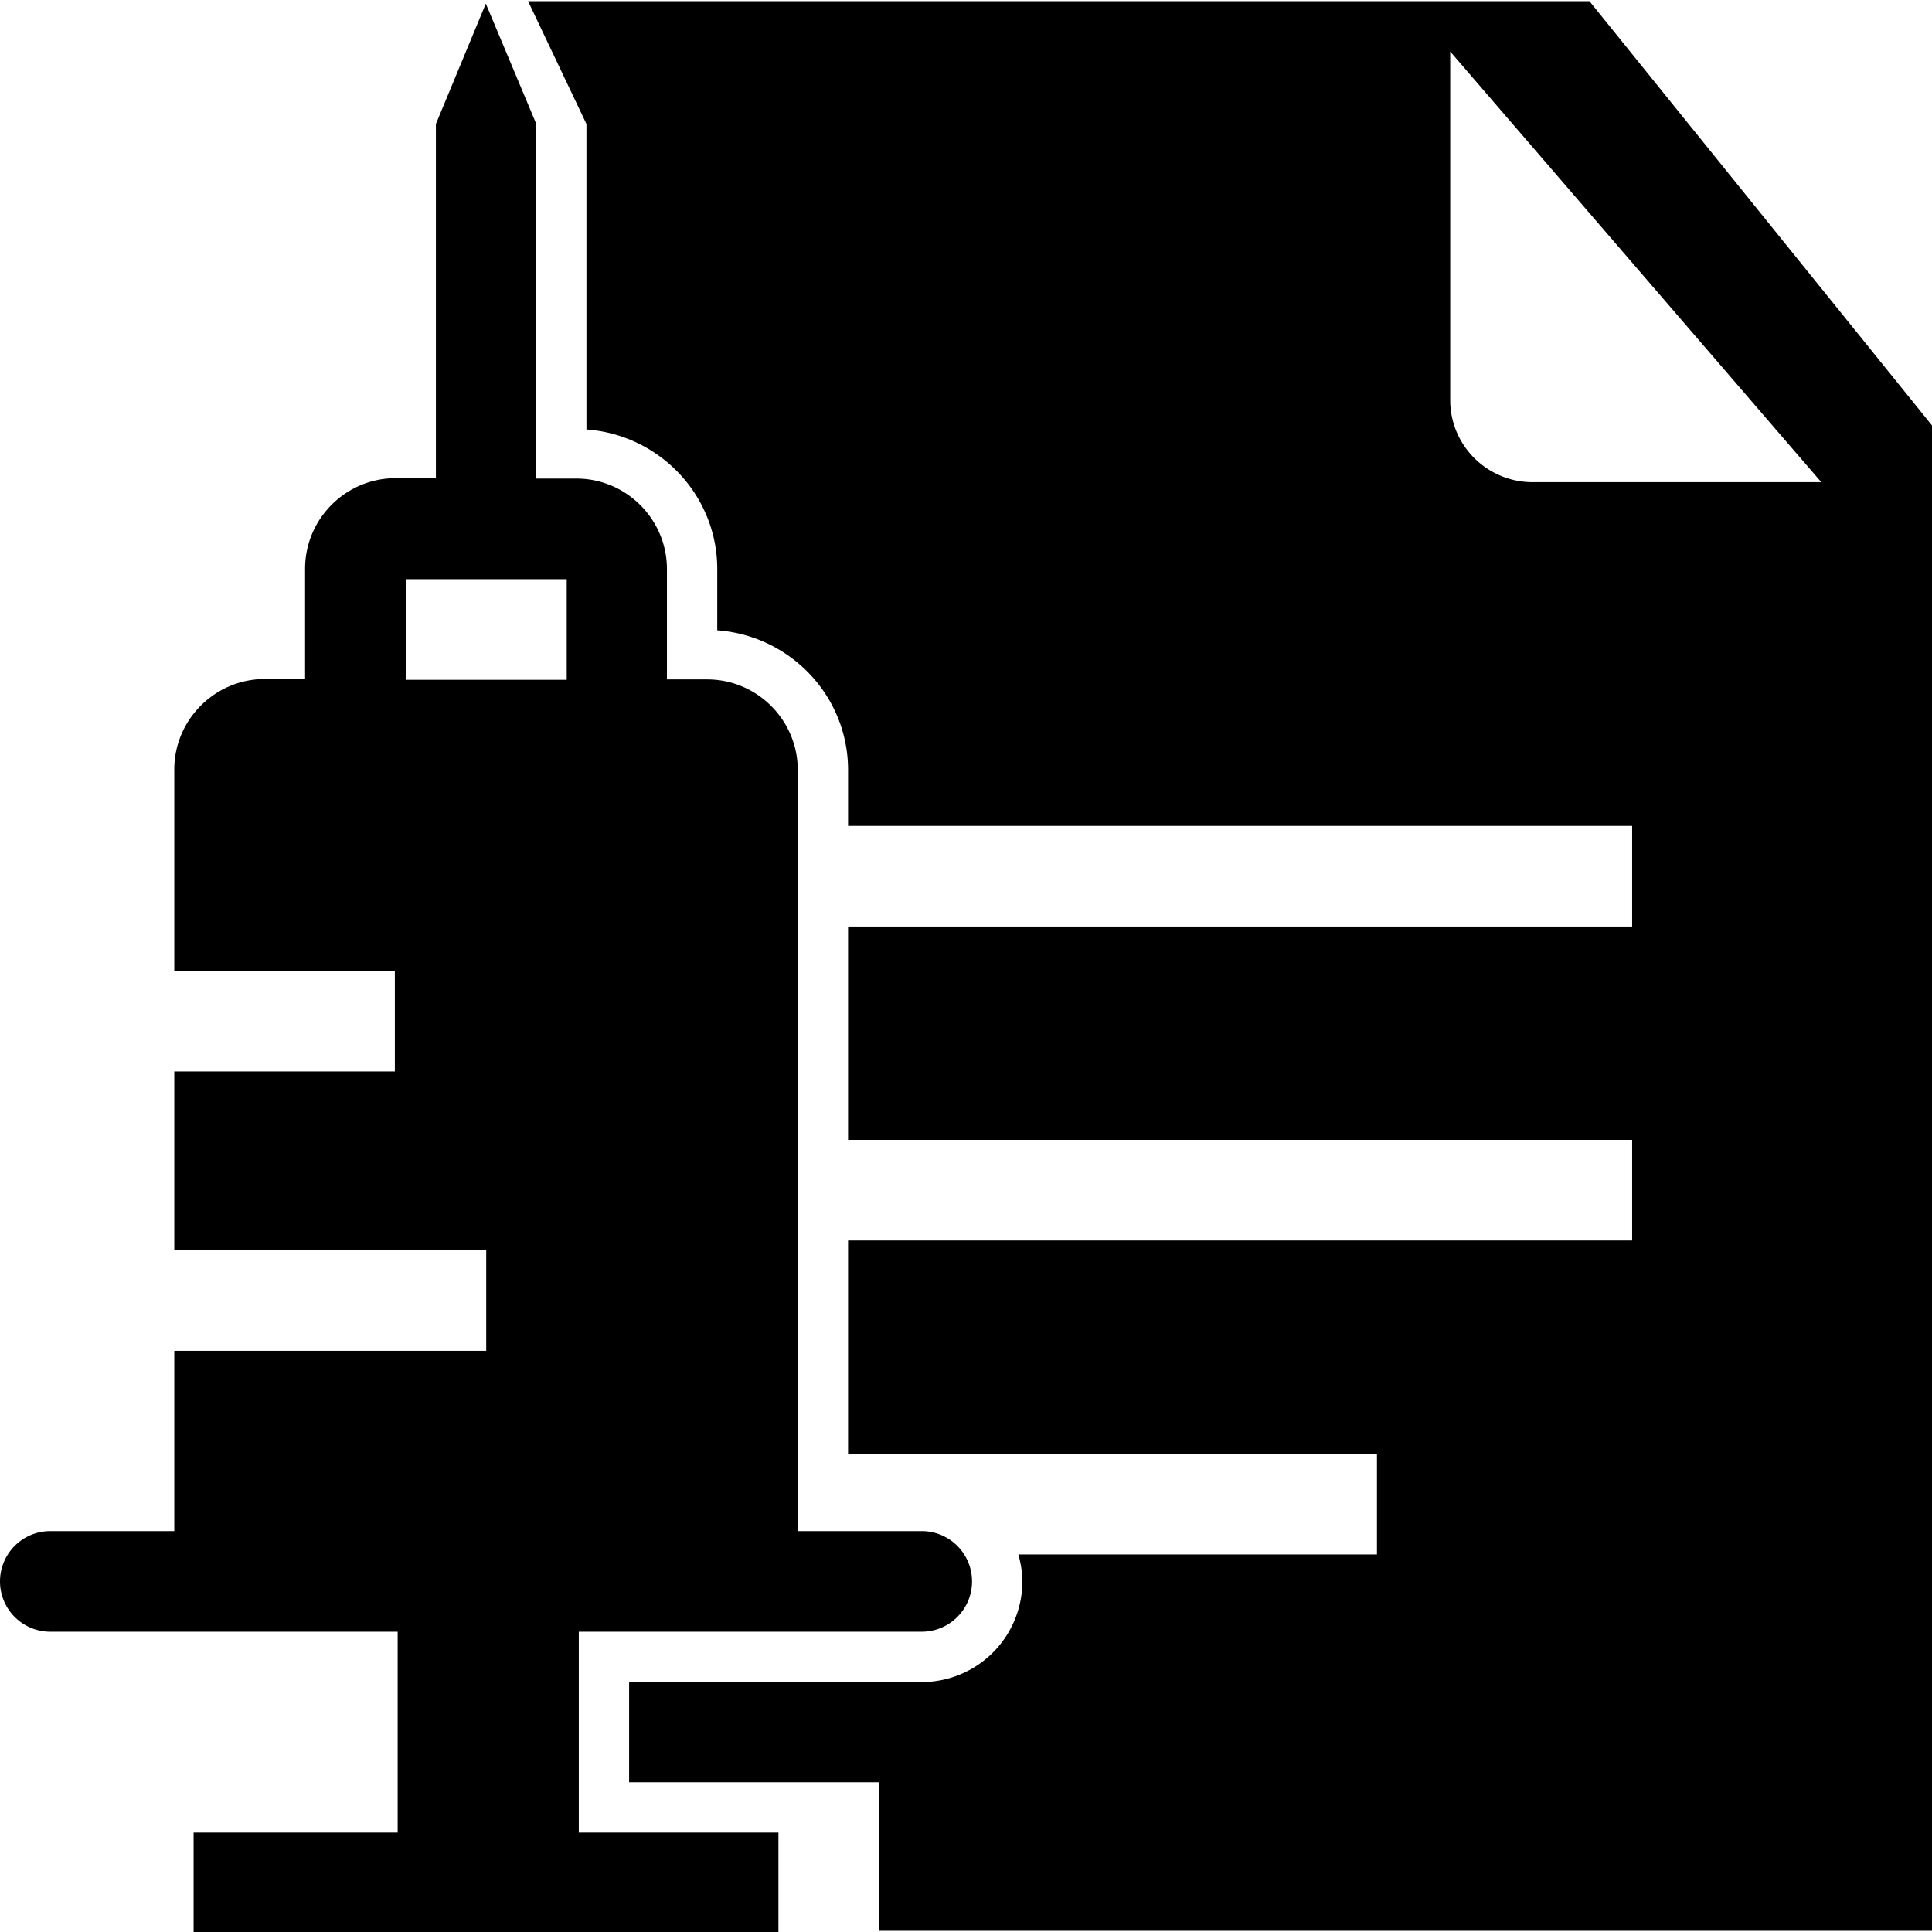 <svg viewBox="0 0 48 48" xmlns="http://www.w3.org/2000/svg">
  <path d="M14.38 45.53h4.96v2.5H4.81v-2.5h5.07v-4.99H1.25a1.25 1.25 0 0 1 0-2.5h3.08v-4.48h7.75v-2.5H4.33v-4.44h5.48v-2.5H4.33v-5c0-1.24 1.01-2.25 2.25-2.25h1v-2.74c0-1.24 1.01-2.25 2.25-2.25h1v-8.8L12.07.09l1.25 2.98v8.82h1c1.24 0 2.25 1.01 2.25 2.25v2.74h1c1.24 0 2.25 1.01 2.25 2.25v18.91h3.08a1.25 1.25 0 0 1 0 2.5h-8.52zm-4.3-28.64h4v-2.5h-4zM48 10.57v37.4H21.84v-3.69h-6.21v-2.49h7.27a2.5 2.5 0 0 0 2.5-2.5c0-.23-.04-.46-.1-.67h8.91v-2.5H21.07v-5.3h19.48v-2.5H21.07v-5.3h19.48v-2.5H21.07v-1.39c0-1.84-1.44-3.34-3.25-3.47v-1.52c0-1.84-1.44-3.34-3.25-3.47V3.08L13.12.03h26.37zm-2.75 1.41-9.22-10.7v8.66c0 1.13.92 2.04 2.05 2.04z"/>
</svg>
